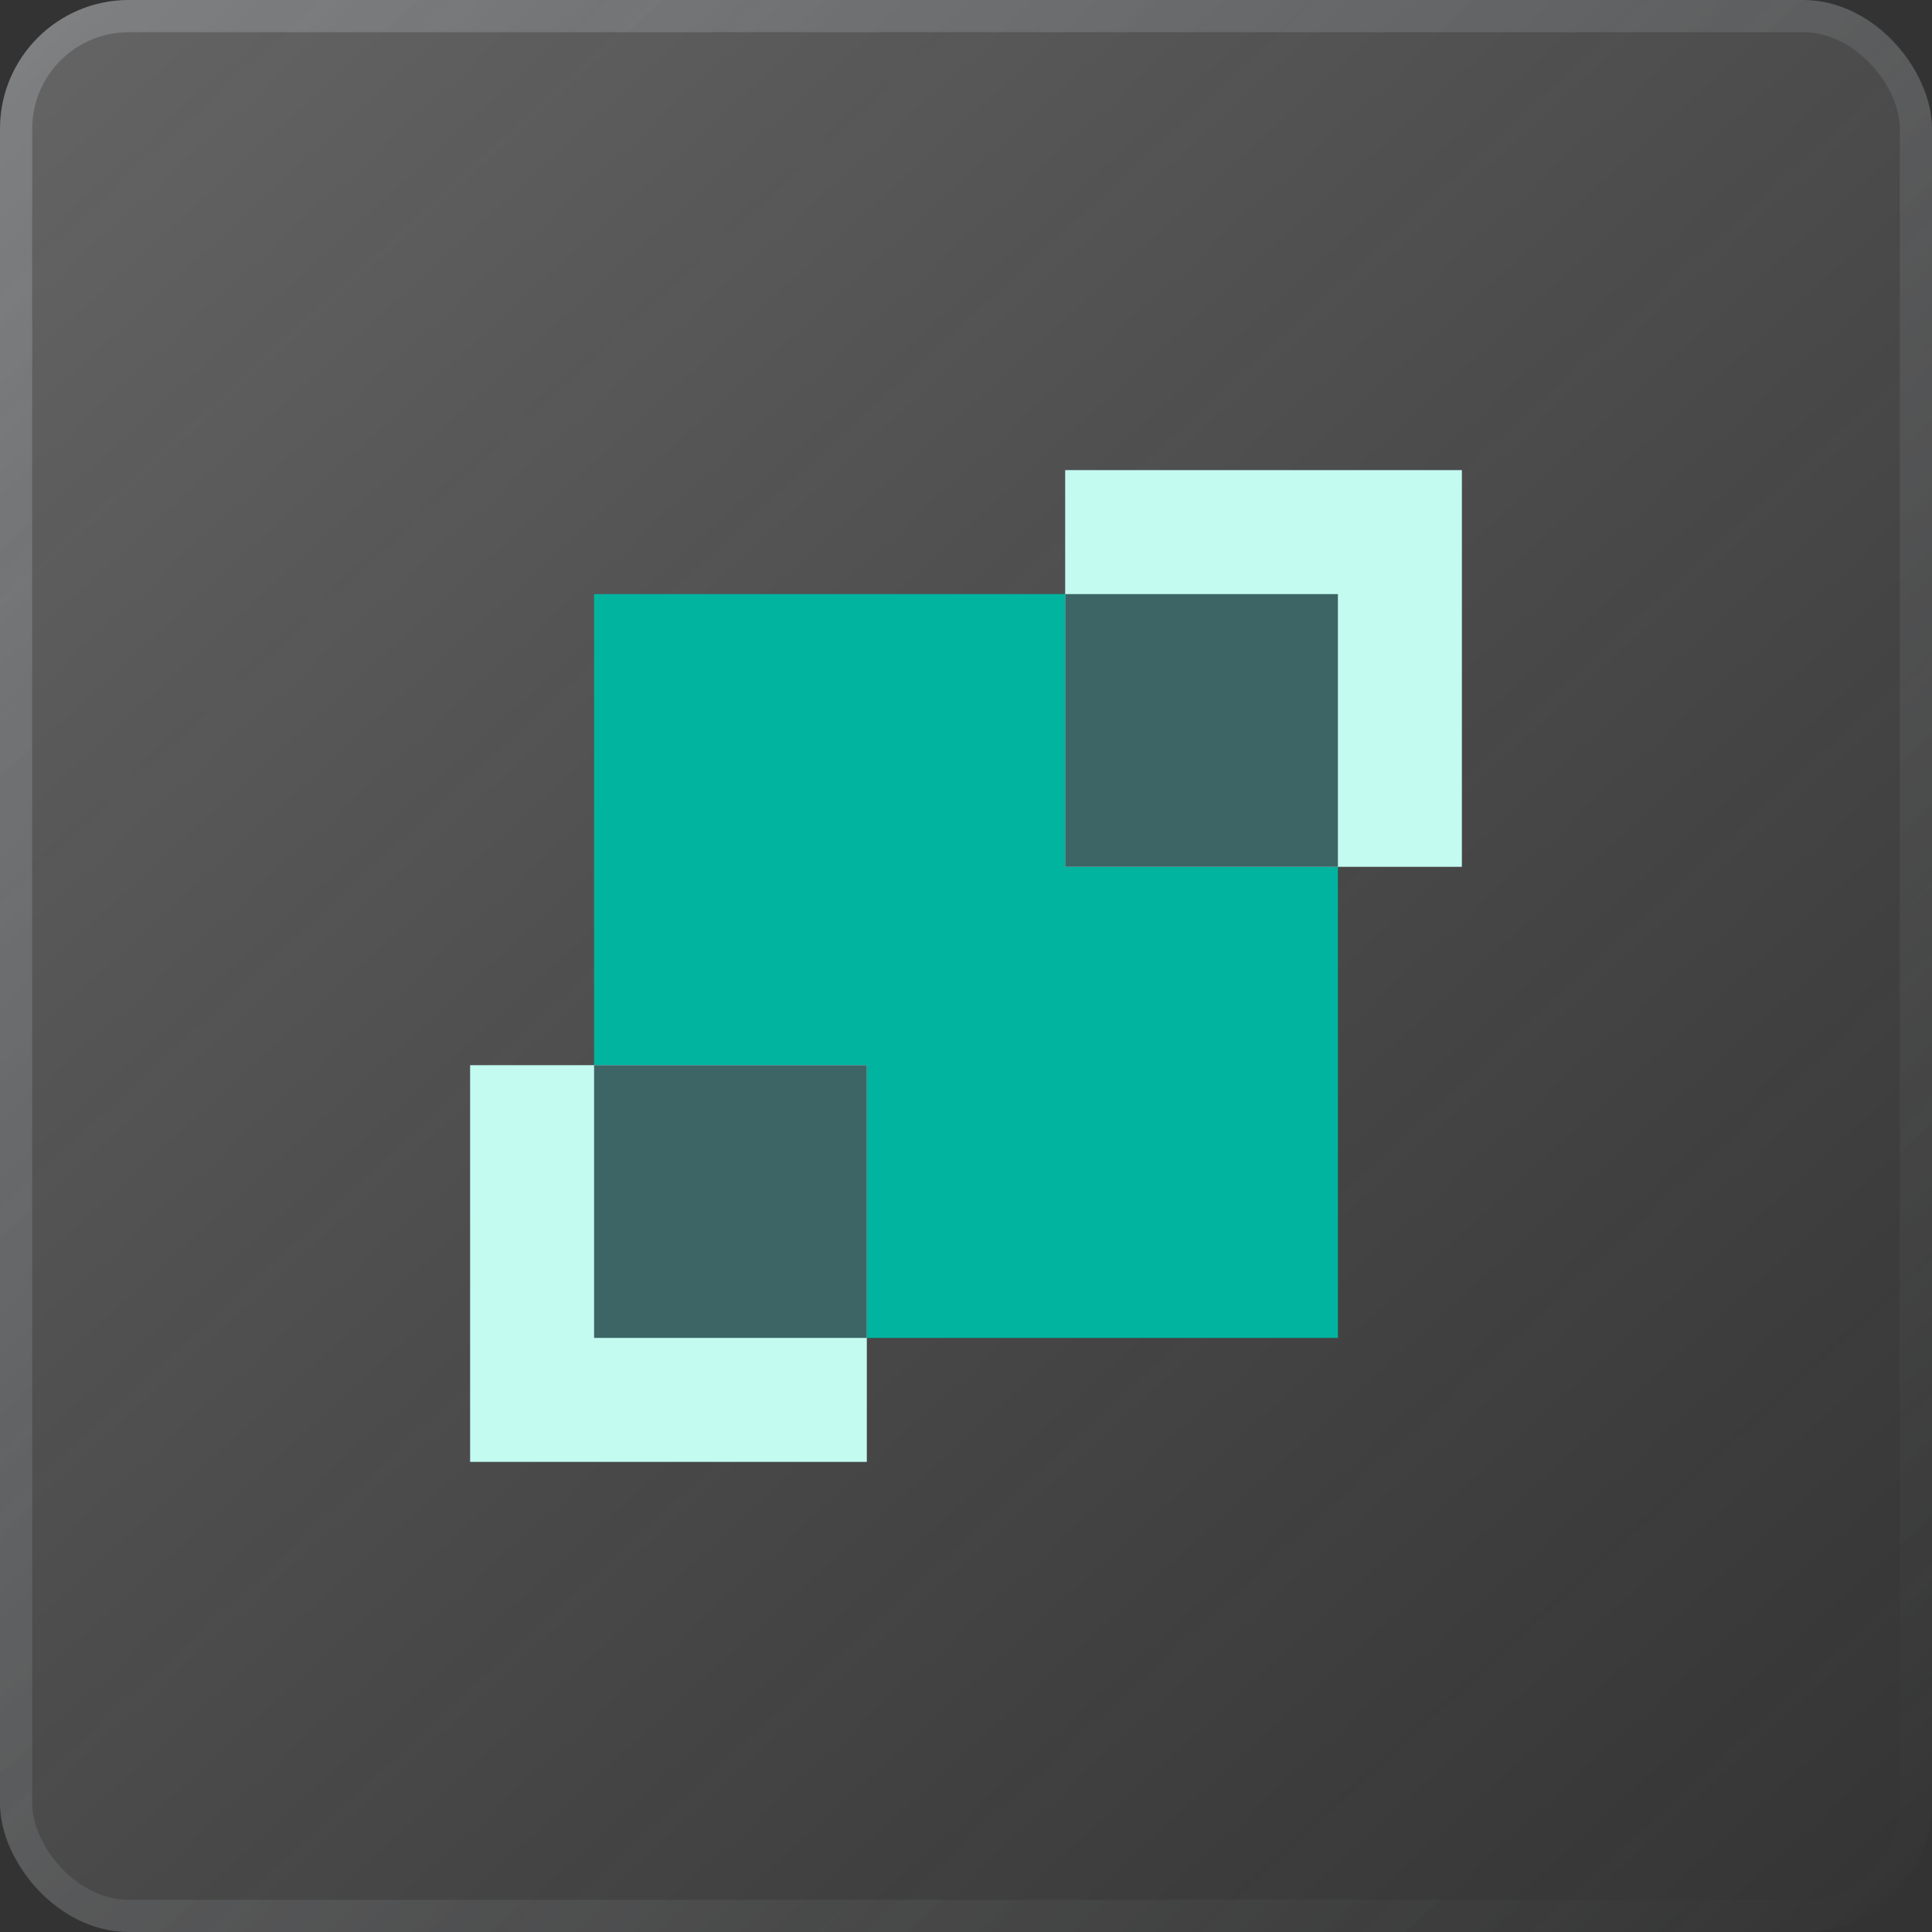 <svg width="60" height="60" viewBox="0 0 60 60" fill="none" xmlns="http://www.w3.org/2000/svg">
<rect x="0" y="0" width="60" height="60" fill="#333333" stroke="none"/>
<rect width="60" height="60" rx="4" fill="url(#paint0_linear)" fill-opacity="0.3"/>
<rect x="0.5" y="0.5" width="59" height="59" rx="3.5" stroke="url(#paint1_linear)" stroke-opacity="0.2"/>
<path d="M18.45 18.45H41.55V41.55H18.45V18.45Z" fill="#00B4A0"/>
<path d="M33.08 14.6H45.4V26.92H33.08V14.6ZM14.6 33.08H26.92V45.4H14.6V33.08Z" fill="#C3FBF1"/>
<path d="M18.45 33.08H26.92V41.55H18.45V33.08ZM33.08 18.45H41.55V26.92H33.08V18.45Z" fill="#3D6565"/>
<defs>
<linearGradient id="paint0_linear" x1="2.368" y1="1.44342e-08" x2="60" y2="62.763" gradientUnits="userSpaceOnUse">
<stop stop-color="white" stop-opacity="0.8"/>
<stop offset="1" stop-color="#E2E2E2" stop-opacity="0"/>
</linearGradient>
<linearGradient id="paint1_linear" x1="-1.1221e-06" y1="-1.579" x2="58.026" y2="60" gradientUnits="userSpaceOnUse">
<stop stop-color="#EAF2F9"/>
<stop offset="1" stop-color="#E2ECF5" stop-opacity="0"/>
</linearGradient>
</defs>
</svg>
